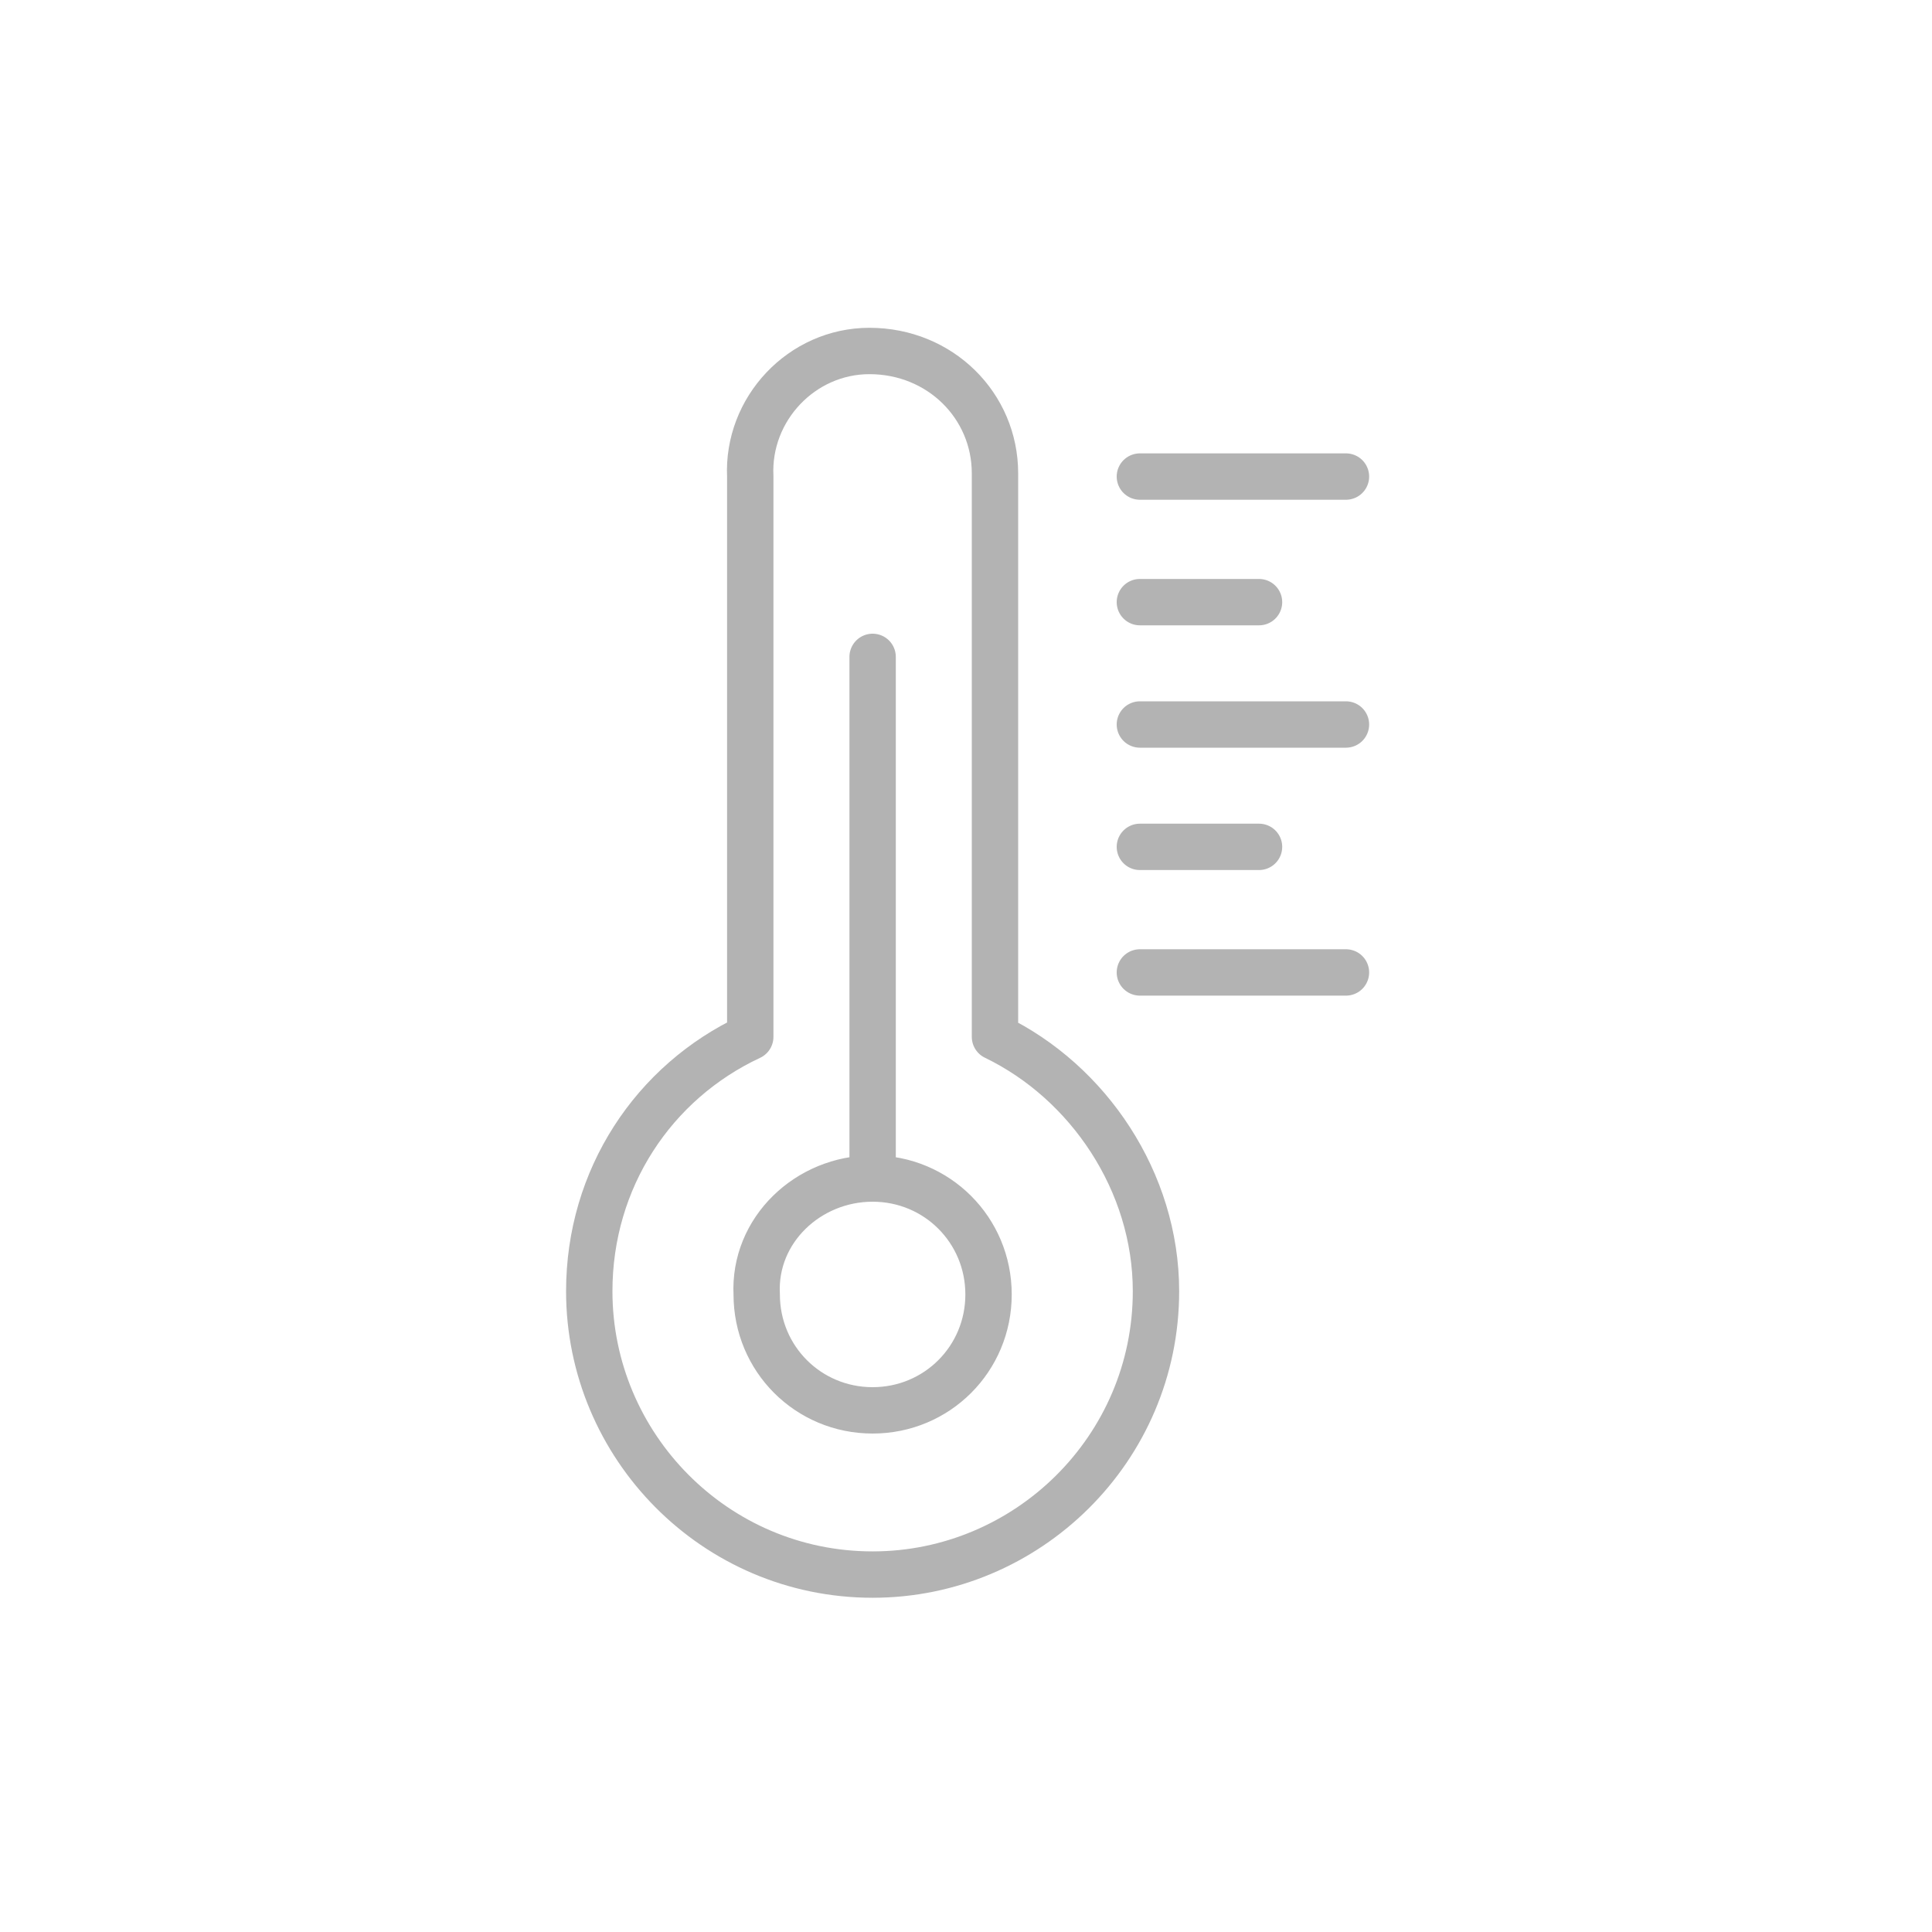 <?xml version="1.0" encoding="utf-8"?>
<!-- Generator: Adobe Illustrator 21.0.0, SVG Export Plug-In . SVG Version: 6.00 Build 0)  -->
<svg version="1.1" id="Layer_1" xmlns="http://www.w3.org/2000/svg" xmlns:xlink="http://www.w3.org/1999/xlink" x="0px" y="0px"
	 viewBox="0 0 60 60" style="enable-background:new 0 0 60 60;" xml:space="preserve">
<style type="text/css">
	.st0{fill:none;stroke:#B3B3B3;stroke-width:1.44;stroke-linecap:round;stroke-linejoin:round;stroke-miterlimit:22.926;}
</style>
<g>
	<path class="st0" d="M27,10.9L27,10.9c2.2,0,3.9,1.7,3.9,3.8v17.5c2.9,1.4,5,4.5,5,7.9c0,4.9-4,8.8-8.8,8.8c-4.9,0-8.8-4-8.8-8.8
		c0-3.5,2-6.5,5-7.9V14.8C23.2,12.7,24.9,10.9,27,10.9L27,10.9z M27.1,36.6c2,0,3.6,1.6,3.6,3.6c0,2-1.6,3.6-3.6,3.6
		c-2,0-3.6-1.6-3.6-3.6C23.4,38.2,25.1,36.6,27.1,36.6L27.1,36.6z M27.1,36.2V20.4 M41.8,14.8h-6.4 M39.1,18.7h-3.7 M41.8,22.5h-6.4
		 M39.1,26.3h-3.7 M41.8,30.2h-6.4"/>
</g>
</svg>
